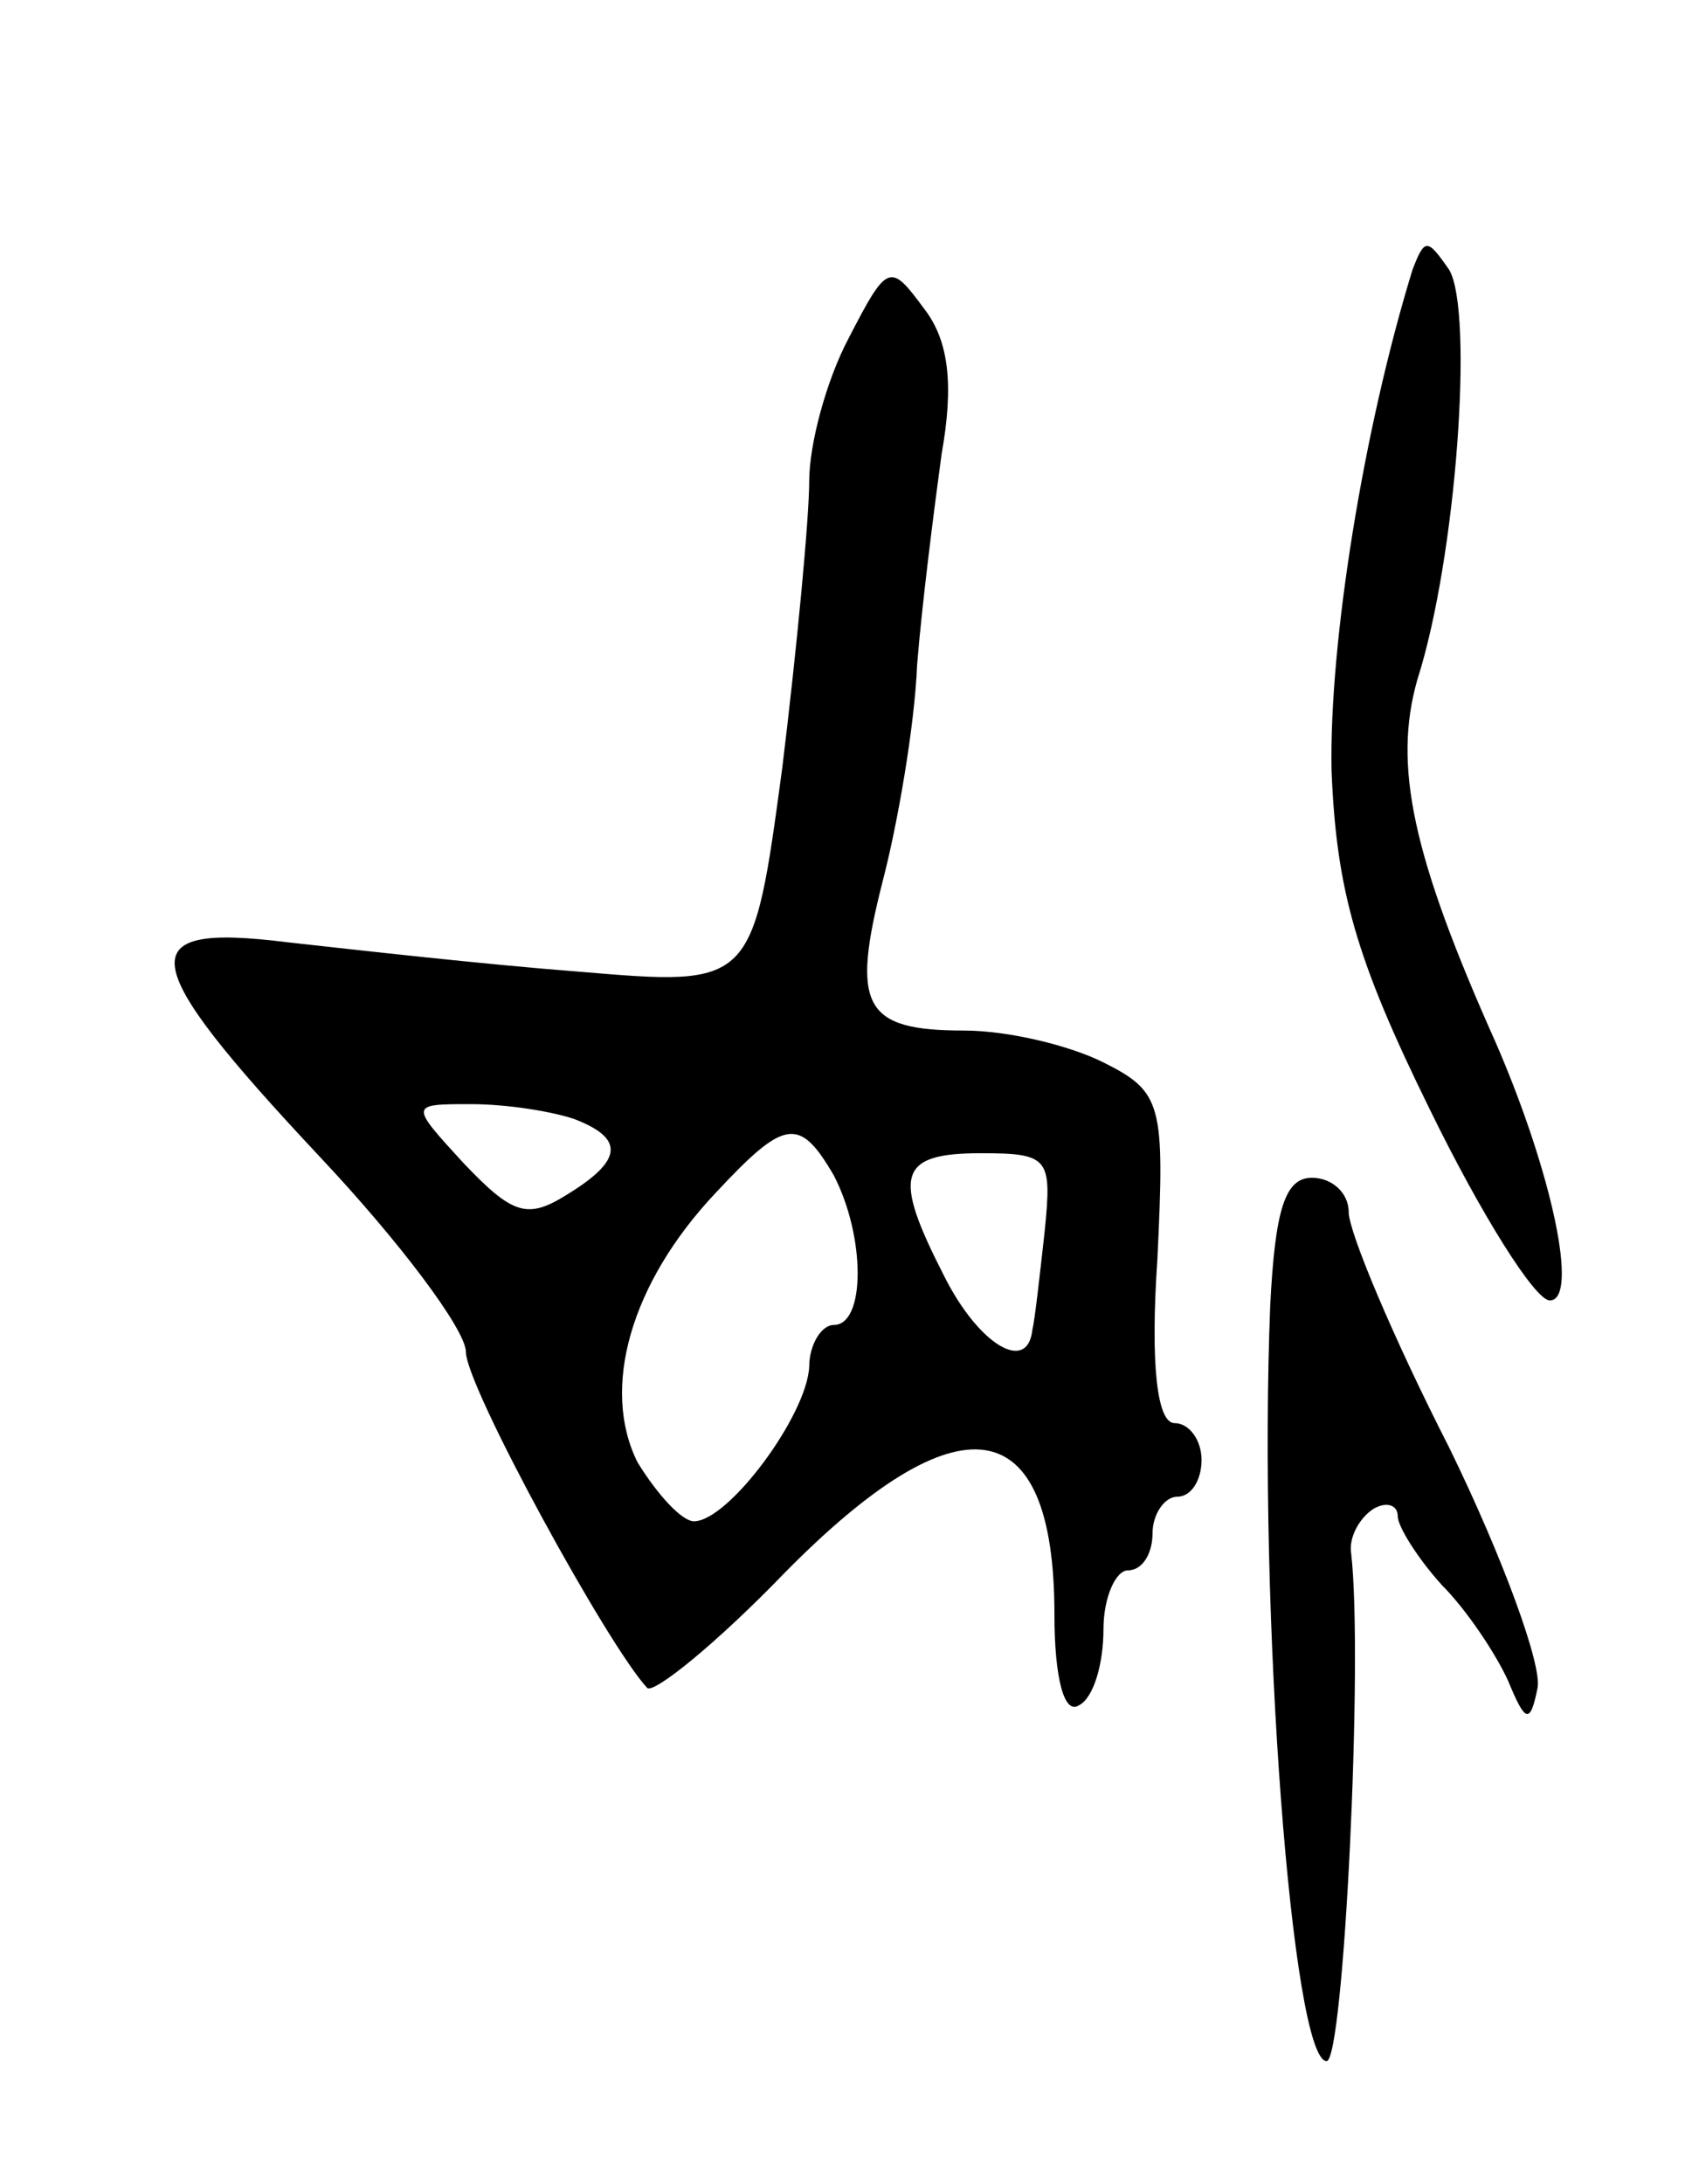 <svg version="1.0" xmlns="http://www.w3.org/2000/svg"
 width="69pt" height="89pt" viewBox="0 0 69 89"
 preserveAspectRatio="xMidYMid meet">
<g transform="translate(0,89) scale(0.1,-0.1)"
fill="#000000" stroke="none">
<path d="M576 780 c-20 -65 -34 -152 -33 -204 2 -49 10 -77 40 -138 21 -43 43
-78 49 -78 12 0 1 52 -22 105 -34 76 -42 113 -32 148 16 50 23 150 13 167 -9
13 -10 13 -15 0z"/>
<path d="M346 752 c-9 -17 -16 -43 -16 -58 0 -15 -5 -68 -11 -117 -12 -89 -12
-89 -83 -83 -39 3 -92 9 -119 12 -64 8 -62 -7 13 -87 33 -35 60 -71 60 -80 0
-14 58 -120 74 -137 3 -2 28 18 56 47 71 72 110 67 110 -17 0 -26 4 -41 10
-37 6 3 10 17 10 31 0 13 5 24 10 24 6 0 10 7 10 15 0 8 5 15 10 15 6 0 10 7
10 15 0 8 -5 15 -11 15 -7 0 -10 23 -7 67 3 63 2 68 -22 80 -14 7 -39 13 -57
13 -41 0 -46 10 -33 61 6 23 13 63 14 88 2 25 7 64 10 86 5 28 3 46 -7 59 -14
19 -15 19 -31 -12z m-112 -318 c21 -8 20 -17 -3 -31 -16 -10 -22 -8 -42 13
-22 24 -22 24 3 24 15 0 33 -3 42 -6z m106 -23 c13 -25 13 -61 0 -61 -5 0 -10
-8 -10 -17 -1 -20 -33 -63 -47 -63 -5 0 -15 11 -23 24 -15 30 -3 73 32 110 28
30 34 31 48 7z m86 -23 c-2 -18 -4 -36 -5 -40 -2 -18 -22 -6 -36 22 -21 41
-19 50 15 50 28 0 29 -2 26 -32z"/>
<path d="M518 358 c-5 -126 9 -308 23 -308 7 0 15 164 10 207 -1 6 3 14 9 18
5 3 10 2 10 -3 0 -4 8 -17 18 -28 10 -10 22 -28 27 -39 7 -17 9 -18 12 -3 2 9
-14 53 -36 98 -23 45 -41 88 -41 96 0 8 -7 14 -15 14 -11 0 -15 -13 -17 -52z"/>
</g>
</svg>
